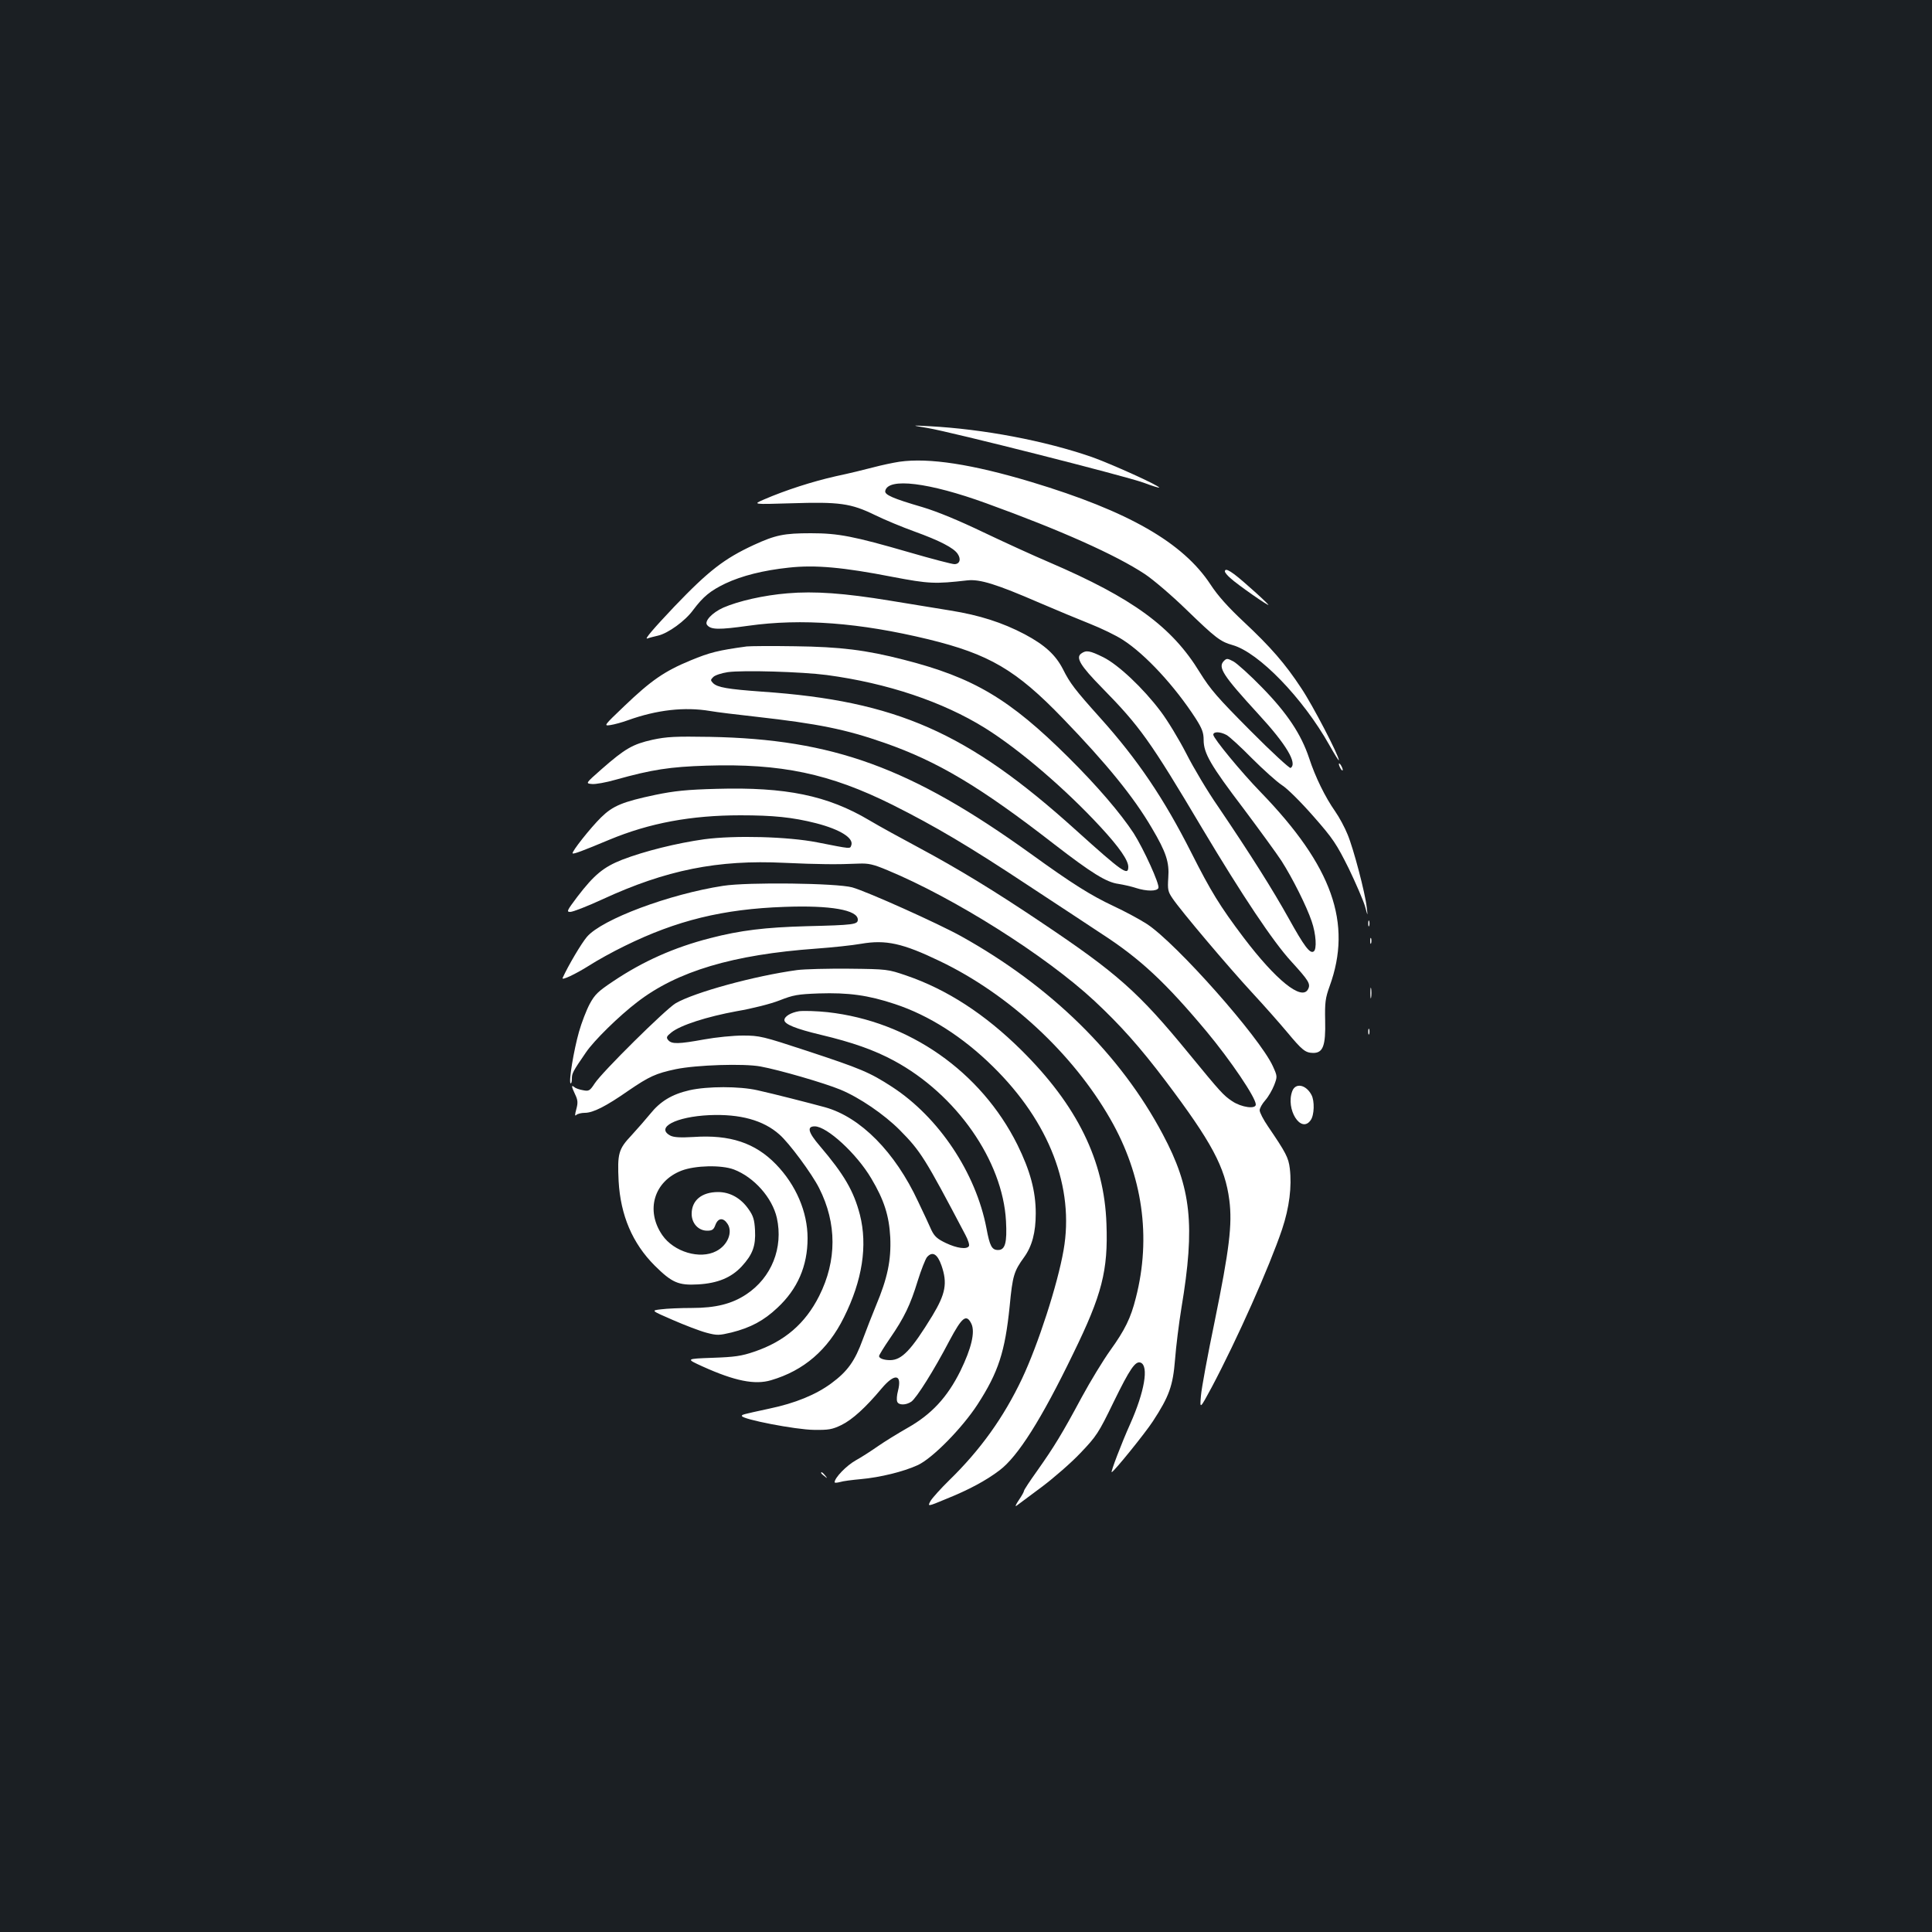 <?xml version="1.0" standalone="no"?>
<!DOCTYPE svg PUBLIC "-//W3C//DTD SVG 20010904//EN"
 "http://www.w3.org/TR/2001/REC-SVG-20010904/DTD/svg10.dtd">
<svg version="1.0" xmlns="http://www.w3.org/2000/svg"
 width="1000pt" height="1000pt" viewBox="0 0 1000 1000"
 preserveAspectRatio="xMidYMid meet">
<rect width="100%" height="100%" fill="#1b1f23"/>
<g transform="translate(0,1000) scale(0.1,-0.1)"
fill="#ffffff" stroke="none">
<path d="M4800 7785 c125 -21 1021 -248 1118 -283 45 -17 82 -28 82 -26 0 11
-251 124 -350 159 -243 84 -559 144 -840 159 -95 5 -95 5 -10 -9z"/>
<path d="M4655 7610 c-33 -5 -94 -18 -135 -29 -41 -11 -128 -32 -194 -46 -120
-27 -260 -72 -371 -120 -60 -26 -60 -26 140 -20 250 8 309 0 434 -61 51 -25
143 -63 204 -85 130 -47 204 -85 224 -116 19 -28 10 -53 -17 -53 -12 0 -116
27 -233 61 -290 84 -368 99 -510 99 -139 0 -183 -9 -296 -61 -153 -71 -233
-133 -411 -319 -106 -112 -156 -170 -140 -165 14 5 39 11 56 15 52 12 141 76
182 133 52 69 88 99 167 137 85 40 196 68 328 82 136 15 281 2 537 -48 189
-36 219 -37 387 -18 65 7 149 -19 373 -116 86 -37 204 -86 262 -109 58 -23
135 -60 170 -83 117 -75 269 -240 377 -407 33 -52 41 -73 41 -111 0 -69 36
-131 207 -356 83 -111 172 -233 196 -270 57 -89 130 -235 156 -312 23 -66 28
-147 10 -157 -19 -12 -48 26 -129 172 -82 147 -195 327 -365 578 -53 76 -127
200 -165 275 -38 74 -98 173 -134 220 -89 118 -217 239 -295 278 -71 35 -89
38 -115 19 -29 -21 -4 -63 108 -177 196 -200 248 -272 520 -730 206 -345 366
-585 460 -687 91 -100 101 -116 86 -144 -33 -60 -166 48 -333 268 -123 163
-170 240 -270 438 -142 281 -278 483 -473 700 -131 146 -156 179 -192 251 -38
74 -93 125 -198 181 -116 61 -235 99 -385 123 -74 12 -214 35 -312 51 -237 39
-392 50 -531 38 -123 -10 -254 -40 -332 -74 -58 -26 -100 -71 -84 -90 20 -25
62 -25 213 -4 277 39 576 16 932 -70 315 -77 454 -158 696 -409 229 -237 368
-409 461 -568 74 -125 91 -177 85 -257 -4 -61 -2 -72 22 -107 42 -63 289 -355
412 -488 63 -68 144 -160 180 -203 80 -96 95 -108 136 -109 51 0 65 37 62 168
-2 93 1 116 23 177 119 327 14 622 -357 1005 -101 104 -245 279 -245 297 0 17
34 17 68 -1 15 -8 74 -62 132 -121 58 -58 127 -120 154 -138 28 -17 100 -89
164 -162 103 -117 120 -144 183 -270 37 -77 75 -165 84 -195 15 -55 15 -55 9
-5 -8 73 -68 302 -99 376 -14 35 -43 89 -64 119 -52 74 -103 178 -135 276 -41
123 -113 232 -243 365 -62 64 -129 124 -148 135 -32 17 -36 17 -50 3 -33 -33
-5 -75 179 -276 143 -155 203 -255 166 -278 -5 -3 -99 83 -208 193 -170 171
-206 212 -262 302 -144 236 -347 384 -780 570 -80 34 -233 104 -340 155 -125
60 -238 107 -315 130 -154 45 -197 64 -193 84 14 70 226 44 523 -64 384 -139
670 -267 820 -366 44 -29 141 -112 215 -184 152 -147 176 -166 240 -184 135
-38 364 -274 501 -518 27 -48 49 -83 49 -78 0 24 -135 284 -194 372 -84 128
-159 214 -300 346 -78 73 -133 134 -170 191 -143 218 -426 380 -927 531 -306
92 -531 127 -684 105z"/>
<path d="M6340 7042 c0 -5 12 -20 28 -34 34 -32 206 -152 197 -138 -4 6 -49
49 -102 95 -86 77 -123 100 -123 77z"/>
<path d="M3865 6654 c-147 -20 -191 -31 -290 -72 -136 -56 -205 -104 -344
-237 -106 -101 -107 -103 -72 -98 20 3 61 14 91 25 150 54 293 70 425 48 33
-6 141 -19 240 -30 320 -36 463 -65 663 -135 275 -96 494 -226 879 -525 193
-149 270 -197 332 -205 25 -4 66 -13 90 -21 56 -18 110 -18 117 0 7 19 -76
201 -128 283 -69 105 -189 245 -338 393 -305 303 -491 413 -851 505 -198 51
-330 67 -564 70 -121 2 -233 1 -250 -1z m415 -148 c313 -42 599 -138 818 -274
178 -111 417 -316 598 -512 98 -106 144 -173 144 -207 0 -48 -29 -28 -272 191
-560 506 -928 668 -1623 716 -180 13 -231 22 -254 44 -14 15 -14 17 1 32 9 9
42 20 75 25 79 11 384 2 513 -15z"/>
<path d="M3377 6171 c-102 -23 -141 -45 -263 -152 -84 -74 -84 -74 -50 -77 18
-2 73 8 122 22 189 53 282 67 471 73 386 12 638 -41 963 -203 221 -111 394
-213 705 -419 143 -94 312 -205 375 -247 201 -130 332 -252 546 -508 123 -148
254 -341 254 -377 0 -25 -74 -15 -122 17 -46 31 -59 45 -223 245 -262 320
-371 417 -770 684 -238 160 -425 274 -630 384 -88 47 -203 110 -255 141 -217
129 -433 173 -790 163 -155 -4 -220 -11 -317 -31 -171 -36 -221 -57 -282 -117
-54 -53 -154 -179 -147 -186 4 -5 50 12 191 71 207 86 422 126 677 126 170 0
270 -10 392 -41 124 -32 197 -77 182 -115 -7 -18 2 -19 -176 16 -153 30 -427
37 -585 16 -142 -20 -308 -61 -425 -106 -96 -38 -144 -77 -232 -192 -54 -72
-57 -78 -36 -78 13 0 88 29 166 65 329 152 597 206 942 189 176 -8 273 -9 385
-4 50 2 74 -3 148 -34 347 -144 819 -442 1071 -676 135 -126 236 -239 369
-415 239 -317 308 -446 330 -617 16 -126 0 -255 -76 -628 -36 -173 -68 -346
-71 -385 -6 -70 -6 -70 56 45 132 249 298 622 364 817 38 114 51 222 40 315
-7 56 -19 80 -113 218 -24 35 -43 72 -43 83 0 11 13 34 29 52 16 18 36 53 46
78 17 45 17 46 -7 99 -69 150 -498 634 -651 735 -37 24 -115 66 -173 93 -119
56 -213 115 -429 271 -620 446 -1023 593 -1660 605 -180 3 -223 1 -298 -15z"/>
<path d="M6930 6045 c0 -5 5 -17 10 -25 5 -8 10 -10 10 -5 0 6 -5 17 -10 25
-5 8 -10 11 -10 5z"/>
<path d="M3743 5415 c-279 -43 -627 -173 -705 -264 -29 -34 -97 -149 -126
-213 -7 -15 67 20 137 64 40 26 123 72 185 102 268 132 509 191 826 202 239 9
380 -16 380 -66 0 -25 -20 -28 -265 -34 -215 -6 -341 -21 -500 -62 -186 -48
-346 -119 -501 -223 -78 -52 -95 -68 -122 -118 -17 -32 -42 -97 -55 -143 -27
-95 -54 -257 -44 -267 4 -3 7 7 7 23 0 29 5 38 73 137 42 62 172 189 265 260
207 160 496 246 927 277 83 6 187 17 232 25 128 22 215 3 408 -90 357 -171
688 -478 882 -817 167 -291 213 -612 132 -926 -26 -104 -56 -165 -132 -271
-36 -50 -103 -160 -148 -243 -103 -192 -144 -258 -230 -380 -38 -53 -69 -100
-69 -105 0 -5 -12 -26 -27 -48 -15 -22 -20 -35 -12 -29 8 6 66 49 129 96 64
48 155 127 203 178 82 86 93 102 171 263 85 174 113 214 140 204 43 -17 20
-151 -54 -317 -45 -100 -102 -250 -96 -250 10 0 174 203 213 263 85 130 104
184 115 320 5 67 20 187 33 267 72 430 51 622 -96 898 -220 415 -579 767
-1044 1026 -121 67 -486 231 -564 253 -80 22 -540 28 -668 8z"/>
<path d="M7082 5220 c0 -14 2 -19 5 -12 2 6 2 18 0 25 -3 6 -5 1 -5 -13z"/>
<path d="M7092 5130 c0 -14 2 -19 5 -12 2 6 2 18 0 25 -3 6 -5 1 -5 -13z"/>
<path d="M4126 4979 c-220 -30 -531 -115 -629 -172 -51 -30 -381 -356 -419
-415 -25 -38 -30 -41 -60 -35 -18 3 -39 10 -45 16 -17 13 -16 5 4 -38 14 -29
15 -43 6 -76 -8 -29 -8 -38 0 -30 6 6 26 11 44 11 43 0 110 34 226 115 107 73
141 89 245 111 107 22 351 30 438 14 98 -18 329 -85 414 -120 99 -41 226 -128
306 -208 110 -111 131 -145 341 -544 14 -26 22 -52 18 -58 -11 -18 -62 -11
-119 16 -44 21 -59 34 -75 67 -10 23 -41 90 -69 148 -119 256 -298 437 -482
488 -81 22 -264 69 -350 88 -93 21 -258 21 -351 0 -92 -21 -152 -58 -204 -123
-22 -27 -65 -76 -96 -110 -68 -72 -74 -94 -67 -238 10 -176 71 -321 187 -437
89 -88 122 -103 225 -97 101 6 171 35 225 93 57 62 73 106 69 187 -3 55 -9 75
-34 110 -39 56 -95 88 -157 88 -85 0 -137 -43 -137 -113 0 -49 35 -87 80 -87
26 0 34 5 43 30 14 37 41 39 63 5 28 -43 0 -111 -59 -141 -84 -44 -219 -4
-279 83 -88 128 -43 279 100 334 71 27 205 30 270 6 105 -40 199 -146 223
-251 34 -154 -27 -309 -159 -396 -74 -49 -158 -70 -281 -70 -58 0 -130 -3
-159 -7 -53 -6 -53 -6 60 -55 62 -27 140 -57 174 -66 56 -15 66 -14 130 1 99
25 167 61 238 128 104 97 156 216 156 360 0 136 -60 276 -164 383 -107 110
-237 154 -426 141 -69 -4 -102 -2 -120 7 -79 42 29 98 201 106 159 7 280 -26
363 -100 50 -43 169 -204 206 -278 92 -182 92 -375 0 -558 -72 -143 -179 -235
-335 -288 -67 -23 -102 -28 -218 -32 -138 -5 -138 -5 -50 -45 166 -75 270 -96
354 -71 170 50 294 157 377 325 96 192 123 372 83 531 -32 123 -81 208 -208
357 -60 70 -68 101 -26 101 63 0 217 -141 293 -270 66 -111 92 -192 98 -305 5
-118 -14 -210 -74 -353 -20 -48 -50 -126 -68 -174 -41 -113 -79 -166 -163
-228 -80 -59 -187 -103 -321 -131 -143 -31 -142 -31 -142 -38 0 -17 278 -71
373 -72 76 -1 94 2 142 25 57 28 126 91 208 189 68 81 107 75 85 -12 -6 -22
-8 -47 -4 -56 7 -19 45 -19 73 0 27 19 117 162 197 315 66 124 88 141 114 88
20 -43 0 -127 -57 -244 -68 -137 -150 -225 -274 -295 -51 -29 -119 -71 -152
-94 -33 -23 -85 -57 -116 -74 -48 -27 -109 -90 -109 -113 0 -4 12 -3 28 1 15
5 63 11 107 15 101 9 222 39 294 72 76 34 231 192 311 315 108 167 142 273
166 508 15 158 22 181 75 254 41 57 60 128 60 227 0 115 -29 221 -95 355 -189
379 -561 639 -982 686 -56 6 -123 8 -148 5 -43 -7 -76 -27 -76 -46 0 -21 58
-45 188 -76 164 -39 277 -79 379 -134 323 -174 563 -518 580 -830 6 -112 -4
-150 -41 -150 -32 0 -43 20 -60 112 -55 288 -247 575 -488 732 -117 76 -163
95 -442 187 -228 75 -244 79 -331 79 -50 0 -140 -9 -200 -20 -132 -24 -168
-25 -186 -4 -12 14 -9 20 16 40 47 38 185 82 338 110 82 14 176 38 222 56 71
28 94 32 203 36 153 5 256 -9 394 -55 176 -58 352 -170 508 -324 292 -287 422
-626 365 -950 -31 -178 -132 -489 -215 -665 -95 -200 -214 -367 -377 -526 -43
-42 -86 -90 -96 -106 -17 -31 -17 -31 79 9 117 47 207 95 278 149 95 72 216
263 381 604 149 305 181 429 172 671 -11 328 -152 614 -441 900 -188 186 -385
314 -596 386 -94 32 -98 33 -295 35 -110 1 -231 -2 -269 -7z m747 -1529 c32
-92 21 -147 -47 -260 -109 -178 -158 -230 -219 -230 -32 0 -57 9 -57 21 0 5
25 46 56 91 75 109 106 174 144 298 18 58 40 113 48 123 28 32 54 17 75 -43z"/>
<path d="M7093 4860 c0 -25 2 -35 4 -22 2 12 2 32 0 45 -2 12 -4 2 -4 -23z"/>
<path d="M7082 4660 c0 -14 2 -19 5 -12 2 6 2 18 0 25 -3 6 -5 1 -5 -13z"/>
<path d="M6689 4353 c-36 -94 45 -223 95 -151 19 26 21 100 4 131 -28 53 -82
64 -99 20z"/>
<path d="M4250 2376 c0 -2 8 -10 18 -17 15 -13 16 -12 3 4 -13 16 -21 21 -21
13z"/>
</g>
</svg>
